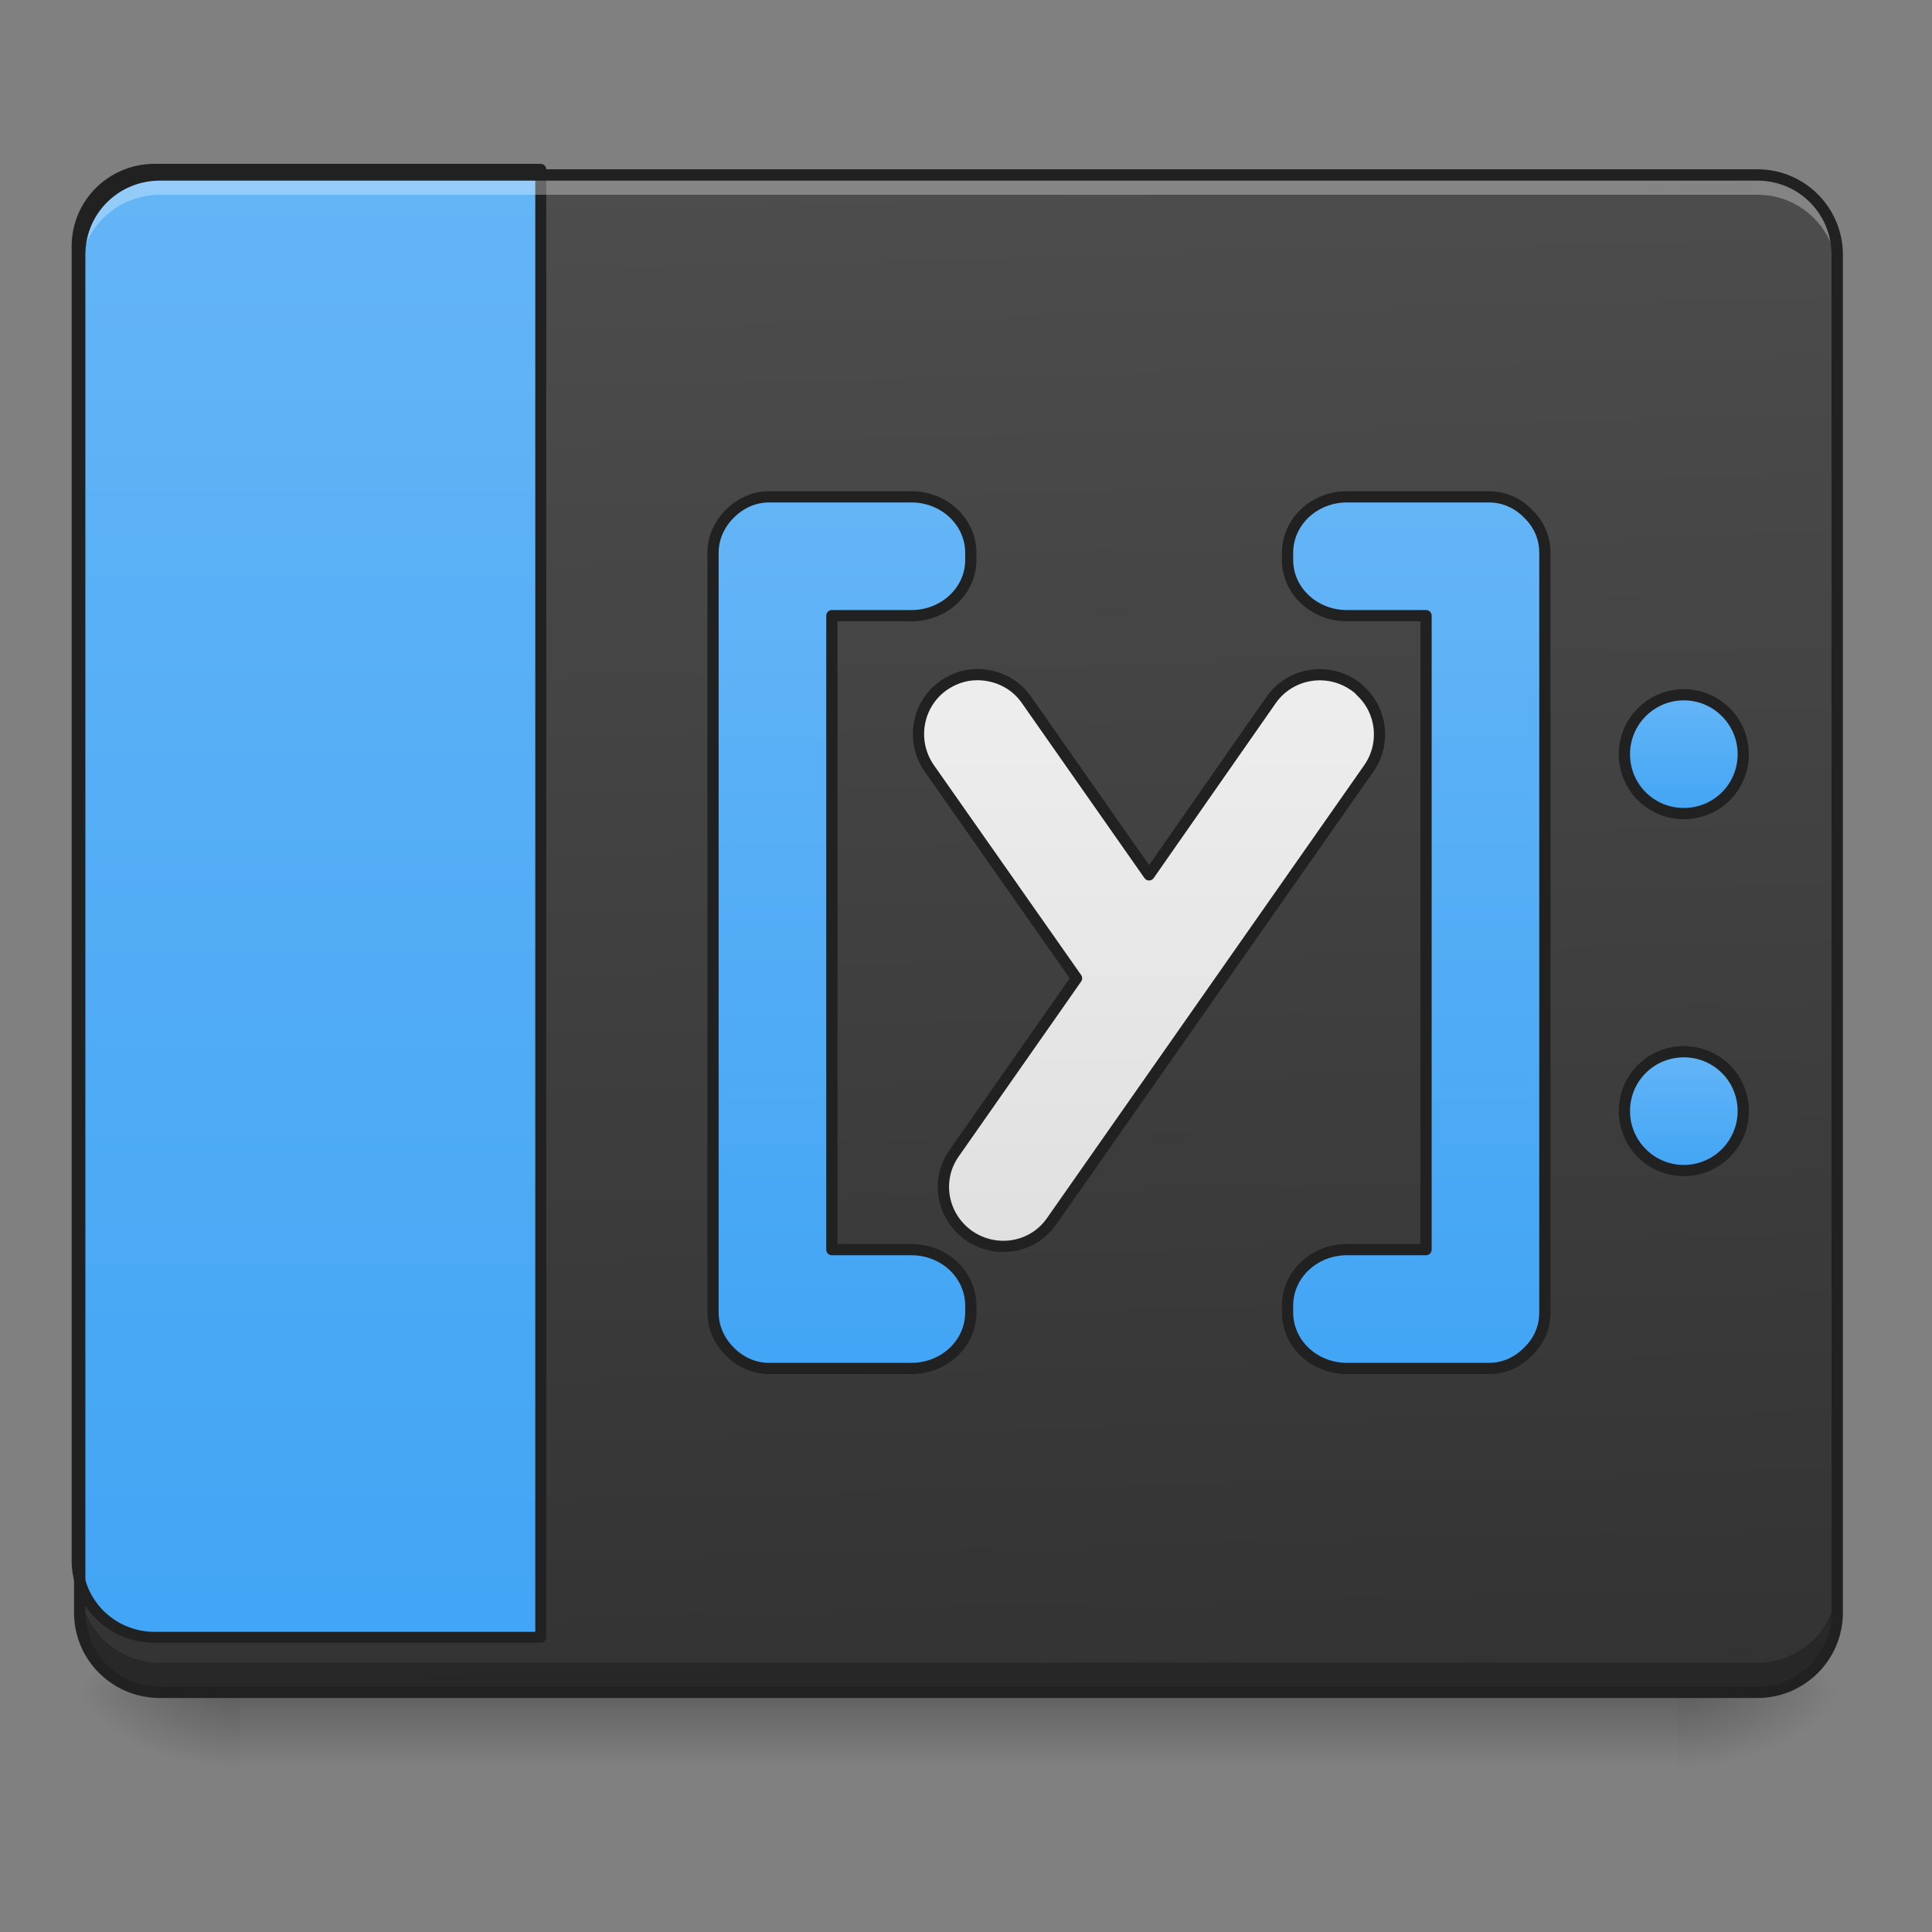 <?xml version="1.0" encoding="UTF-8"?>
<svg xmlns="http://www.w3.org/2000/svg" xmlns:xlink="http://www.w3.org/1999/xlink" width="16pt" height="16pt" viewBox="0 0 16 16" version="1.1">
<rect x="0" y="0" width="16" height="16" fill="#808080" stroke="none"/>
<defs>
<linearGradient id="linear0" gradientUnits="userSpaceOnUse" x1="254" y1="233.5" x2="254" y2="254.667" gradientTransform="matrix(0.031,0,0,0.031,-0,6.719)">
<stop offset="0" style="stop-color:rgb(0%,0%,0%);stop-opacity:0.275;"/>
<stop offset="1" style="stop-color:rgb(0%,0%,0%);stop-opacity:0;"/>
</linearGradient>
<radialGradient id="radial0" gradientUnits="userSpaceOnUse" cx="450.909" cy="189.579" fx="450.909" fy="189.579" r="21.167" gradientTransform="matrix(0,-0.039,-0.07,-0,27.058,31.798)">
<stop offset="0" style="stop-color:rgb(0%,0%,0%);stop-opacity:0.314;"/>
<stop offset="0.222" style="stop-color:rgb(0%,0%,0%);stop-opacity:0.275;"/>
<stop offset="1" style="stop-color:rgb(0%,0%,0%);stop-opacity:0;"/>
</radialGradient>
<radialGradient id="radial1" gradientUnits="userSpaceOnUse" cx="450.909" cy="189.579" fx="450.909" fy="189.579" r="21.167" gradientTransform="matrix(-0,0.039,0.07,0,-11.181,-3.764)">
<stop offset="0" style="stop-color:rgb(0%,0%,0%);stop-opacity:0.314;"/>
<stop offset="0.222" style="stop-color:rgb(0%,0%,0%);stop-opacity:0.275;"/>
<stop offset="1" style="stop-color:rgb(0%,0%,0%);stop-opacity:0;"/>
</radialGradient>
<radialGradient id="radial2" gradientUnits="userSpaceOnUse" cx="450.909" cy="189.579" fx="450.909" fy="189.579" r="21.167" gradientTransform="matrix(-0,-0.039,0.07,-0,-11.181,31.798)">
<stop offset="0" style="stop-color:rgb(0%,0%,0%);stop-opacity:0.314;"/>
<stop offset="0.222" style="stop-color:rgb(0%,0%,0%);stop-opacity:0.275;"/>
<stop offset="1" style="stop-color:rgb(0%,0%,0%);stop-opacity:0;"/>
</radialGradient>
<radialGradient id="radial3" gradientUnits="userSpaceOnUse" cx="450.909" cy="189.579" fx="450.909" fy="189.579" r="21.167" gradientTransform="matrix(0,0.039,-0.07,0,27.058,-3.764)">
<stop offset="0" style="stop-color:rgb(0%,0%,0%);stop-opacity:0.314;"/>
<stop offset="0.222" style="stop-color:rgb(0%,0%,0%);stop-opacity:0.275;"/>
<stop offset="1" style="stop-color:rgb(0%,0%,0%);stop-opacity:0;"/>
</radialGradient>
<linearGradient id="linear1" gradientUnits="userSpaceOnUse" x1="306.917" y1="-25.792" x2="305.955" y2="-141.415" gradientTransform="matrix(0.038,0,0,0.109,-2.927,16.821)">
<stop offset="0" style="stop-color:rgb(20%,20%,20%);stop-opacity:1;"/>
<stop offset="1" style="stop-color:rgb(30.196%,30.196%,30.196%);stop-opacity:1;"/>
</linearGradient>
<linearGradient id="linear2" gradientUnits="userSpaceOnUse" x1="84.667" y1="233.5" x2="84.667" y2="-168.667" gradientTransform="matrix(3.78,0,0,3.78,0,812.598)">
<stop offset="0" style="stop-color:rgb(25.882%,64.706%,96.078%);stop-opacity:1;"/>
<stop offset="1" style="stop-color:rgb(39.216%,70.98%,96.471%);stop-opacity:1;"/>
</linearGradient>
<linearGradient id="linear3" gradientUnits="userSpaceOnUse" x1="402.167" y1="0.667" x2="402.167" y2="-31.083" gradientTransform="matrix(1,0,0,1,42.333,0)">
<stop offset="0" style="stop-color:rgb(25.882%,64.706%,96.078%);stop-opacity:1;"/>
<stop offset="1" style="stop-color:rgb(39.216%,70.98%,96.471%);stop-opacity:1;"/>
</linearGradient>
<linearGradient id="linear4" gradientUnits="userSpaceOnUse" x1="402.167" y1="95.917" x2="402.167" y2="64.167" gradientTransform="matrix(1,0,0,1,42.333,0)">
<stop offset="0" style="stop-color:rgb(25.882%,64.706%,96.078%);stop-opacity:1;"/>
<stop offset="1" style="stop-color:rgb(39.216%,70.98%,96.471%);stop-opacity:1;"/>
</linearGradient>
<linearGradient id="linear5" gradientUnits="userSpaceOnUse" x1="158.75" y1="148.833" x2="158.75" y2="-84" gradientTransform="matrix(1,0,0,1,52.917,0)">
<stop offset="0" style="stop-color:rgb(25.882%,64.706%,96.078%);stop-opacity:1;"/>
<stop offset="1" style="stop-color:rgb(39.216%,70.98%,96.471%);stop-opacity:1;"/>
</linearGradient>
<linearGradient id="linear6" gradientUnits="userSpaceOnUse" x1="338.667" y1="148.833" x2="338.667" y2="-84" gradientTransform="matrix(1,0,0,1,42.333,0)">
<stop offset="0" style="stop-color:rgb(25.882%,64.706%,96.078%);stop-opacity:1;"/>
<stop offset="1" style="stop-color:rgb(39.216%,70.98%,96.471%);stop-opacity:1;"/>
</linearGradient>
<linearGradient id="linear7" gradientUnits="userSpaceOnUse" x1="960" y1="1255.118" x2="960" y2="655.118" gradientTransform="matrix(0.265,0,0,0.265,42.333,-215)">
<stop offset="0" style="stop-color:rgb(87.843%,87.843%,87.843%);stop-opacity:1;"/>
<stop offset="1" style="stop-color:rgb(93.333%,93.333%,93.333%);stop-opacity:1;"/>
</linearGradient>
</defs>
<g id="surface1">
<path style=" stroke:none;fill-rule:nonzero;fill:url(#linear0);" d="M 1.984 14.016 L 13.891 14.016 L 13.891 14.68 L 1.984 14.68 Z M 1.984 14.016 "/>
<path style=" stroke:none;fill-rule:nonzero;fill:url(#radial0);" d="M 13.891 14.016 L 15.215 14.016 L 15.215 13.355 L 13.891 13.355 Z M 13.891 14.016 "/>
<path style=" stroke:none;fill-rule:nonzero;fill:url(#radial1);" d="M 1.984 14.016 L 0.66 14.016 L 0.66 14.68 L 1.984 14.68 Z M 1.984 14.016 "/>
<path style=" stroke:none;fill-rule:nonzero;fill:url(#radial2);" d="M 1.984 14.016 L 0.66 14.016 L 0.66 13.355 L 1.984 13.355 Z M 1.984 14.016 "/>
<path style=" stroke:none;fill-rule:nonzero;fill:url(#radial3);" d="M 13.891 14.016 L 15.215 14.016 L 15.215 14.68 L 13.891 14.68 Z M 13.891 14.016 "/>
<path style=" stroke:none;fill-rule:nonzero;fill:url(#linear1);" d="M 1.324 1.449 L 14.555 1.449 C 14.918 1.449 15.215 1.746 15.215 2.109 L 15.215 13.355 C 15.215 13.723 14.918 14.016 14.555 14.016 L 1.324 14.016 C 0.957 14.016 0.66 13.723 0.66 13.355 L 0.66 2.109 C 0.66 1.746 0.957 1.449 1.324 1.449 Z M 1.324 1.449 "/>
<path style="fill-rule:nonzero;fill:url(#linear2);stroke-width:11.339;stroke-linecap:round;stroke-linejoin:round;stroke:rgb(12.941%,12.941%,12.941%);stroke-opacity:1;stroke-miterlimit:4;" d="M 160.142 175.259 C 115.737 175.259 79.835 210.689 79.835 255.094 L 79.835 1615.121 C 79.835 1659.527 115.737 1694.956 160.142 1694.956 L 559.789 1694.956 L 559.789 175.259 Z M 160.142 175.259 " transform="matrix(0.008,0,0,0.008,0,0)"/>
<path style="fill-rule:nonzero;fill:url(#linear3);stroke-width:3;stroke-linecap:round;stroke-linejoin:round;stroke:rgb(12.941%,12.941%,12.941%);stroke-opacity:1;stroke-miterlimit:4;" d="M 449.832 -31.143 C 458.581 -31.143 465.706 -24.018 465.706 -15.269 C 465.706 -6.395 458.581 0.604 449.832 0.604 C 441.083 0.604 433.959 -6.395 433.959 -15.269 C 433.959 -24.018 441.083 -31.143 449.832 -31.143 Z M 449.832 -31.143 " transform="matrix(0.031,0,0,0.031,0,6.719)"/>
<path style="fill-rule:nonzero;fill:url(#linear4);stroke-width:3;stroke-linecap:round;stroke-linejoin:round;stroke:rgb(12.941%,12.941%,12.941%);stroke-opacity:1;stroke-miterlimit:4;" d="M 449.832 64.223 C 458.581 64.223 465.706 71.223 465.706 80.097 C 465.706 88.846 458.581 95.97 449.832 95.97 C 441.083 95.97 433.959 88.846 433.959 80.097 C 433.959 71.223 441.083 64.223 449.832 64.223 Z M 449.832 64.223 " transform="matrix(0.031,0,0,0.031,0,6.719)"/>
<path style="fill-rule:nonzero;fill:url(#linear5);stroke-width:3;stroke-linecap:round;stroke-linejoin:round;stroke:rgb(12.941%,12.941%,12.941%);stroke-opacity:1;stroke-miterlimit:4;" d="M 205.48 -84.013 C 201.356 -84.013 197.731 -82.263 194.981 -79.513 C 192.232 -76.763 190.482 -73.139 190.482 -69.014 L 190.482 133.842 C 190.482 137.966 192.232 141.591 194.981 144.341 C 197.731 147.09 201.356 148.84 205.48 148.84 L 243.477 148.84 C 252.226 148.84 259.35 142.216 259.35 133.842 L 259.35 132.092 C 259.35 123.718 252.226 117.093 243.477 117.093 L 222.229 117.093 L 222.229 -52.266 L 243.477 -52.266 C 252.226 -52.266 259.35 -58.89 259.35 -67.139 L 259.35 -69.014 C 259.35 -77.388 252.226 -84.013 243.477 -84.013 Z M 205.48 -84.013 " transform="matrix(0.031,0,0,0.031,0,6.719)"/>
<path style="fill-rule:nonzero;fill:url(#linear6);stroke-width:3;stroke-linecap:round;stroke-linejoin:round;stroke:rgb(12.941%,12.941%,12.941%);stroke-opacity:1;stroke-miterlimit:4;" d="M 359.841 -84.013 C 351.091 -84.013 343.967 -77.388 343.967 -69.014 L 343.967 -67.139 C 343.967 -58.89 351.091 -52.266 359.841 -52.266 L 380.964 -52.266 L 380.964 117.093 L 359.841 117.093 C 351.091 117.093 343.967 123.718 343.967 132.092 L 343.967 133.842 C 343.967 142.216 351.091 148.84 359.841 148.84 L 397.837 148.84 C 401.837 148.84 405.586 147.09 408.211 144.341 C 411.086 141.591 412.711 137.966 412.711 133.842 L 412.711 -69.014 C 412.711 -73.139 411.086 -76.763 408.211 -79.513 C 405.586 -82.263 401.837 -84.013 397.837 -84.013 Z M 359.841 -84.013 " transform="matrix(0.031,0,0,0.031,0,6.719)"/>
<path style="fill-rule:nonzero;fill:url(#linear7);stroke-width:3;stroke-linecap:round;stroke-linejoin:round;stroke:rgb(12.941%,12.941%,12.941%);stroke-opacity:1;stroke-miterlimit:4;" d="M 261.475 -36.517 C 261.225 -36.517 261.1 -36.517 260.975 -36.517 C 257.85 -36.517 254.851 -35.517 252.101 -33.642 C 244.977 -28.643 243.227 -18.769 248.226 -11.519 L 287.598 44.6 L 254.976 91.221 C 249.851 98.345 251.601 108.219 258.85 113.344 C 266.1 118.343 275.974 116.718 280.973 109.469 L 365.715 -11.519 C 370.215 -18.019 369.215 -26.768 363.59 -32.017 C 363.09 -32.642 362.465 -33.142 361.715 -33.642 C 354.466 -38.642 344.592 -36.892 339.593 -29.768 L 306.971 16.978 L 274.224 -29.768 C 271.224 -34.142 266.35 -36.392 261.475 -36.517 Z M 261.475 -36.517 " transform="matrix(0.031,0,0,0.031,0,6.719)"/>
<path style=" stroke:none;fill-rule:nonzero;fill:rgb(100%,100%,100%);fill-opacity:0.314;" d="M 1.324 1.449 C 0.957 1.449 0.66 1.742 0.66 2.109 L 0.66 2.273 C 0.66 1.91 0.957 1.613 1.324 1.613 L 14.555 1.613 C 14.922 1.613 15.215 1.91 15.215 2.273 L 15.215 2.109 C 15.215 1.742 14.922 1.449 14.555 1.449 Z M 1.324 1.449 "/>
<path style=" stroke:none;fill-rule:nonzero;fill:rgb(0%,0%,0%);fill-opacity:0.235;" d="M 1.324 14.016 C 0.957 14.016 0.66 13.723 0.66 13.355 L 0.66 13.105 C 0.66 13.473 0.957 13.77 1.324 13.77 L 14.555 13.77 C 14.922 13.77 15.215 13.473 15.215 13.105 L 15.215 13.355 C 15.215 13.723 14.922 14.016 14.555 14.016 Z M 1.324 14.016 "/>
<path style=" stroke:none;fill-rule:nonzero;fill:rgb(12.941%,12.941%,12.941%);fill-opacity:1;" d="M 1.324 1.402 C 0.93 1.402 0.613 1.719 0.613 2.109 L 0.613 13.355 C 0.613 13.746 0.93 14.062 1.324 14.062 L 14.555 14.062 C 14.945 14.062 15.262 13.746 15.262 13.355 L 15.262 2.109 C 15.262 1.719 14.945 1.402 14.555 1.402 Z M 1.324 1.496 L 14.555 1.496 C 14.895 1.496 15.168 1.77 15.168 2.109 L 15.168 13.355 C 15.168 13.695 14.895 13.969 14.555 13.969 L 1.324 13.969 C 0.98 13.969 0.707 13.695 0.707 13.355 L 0.707 2.109 C 0.707 1.77 0.98 1.496 1.324 1.496 Z M 1.324 1.496 "/>
</g>
</svg>
